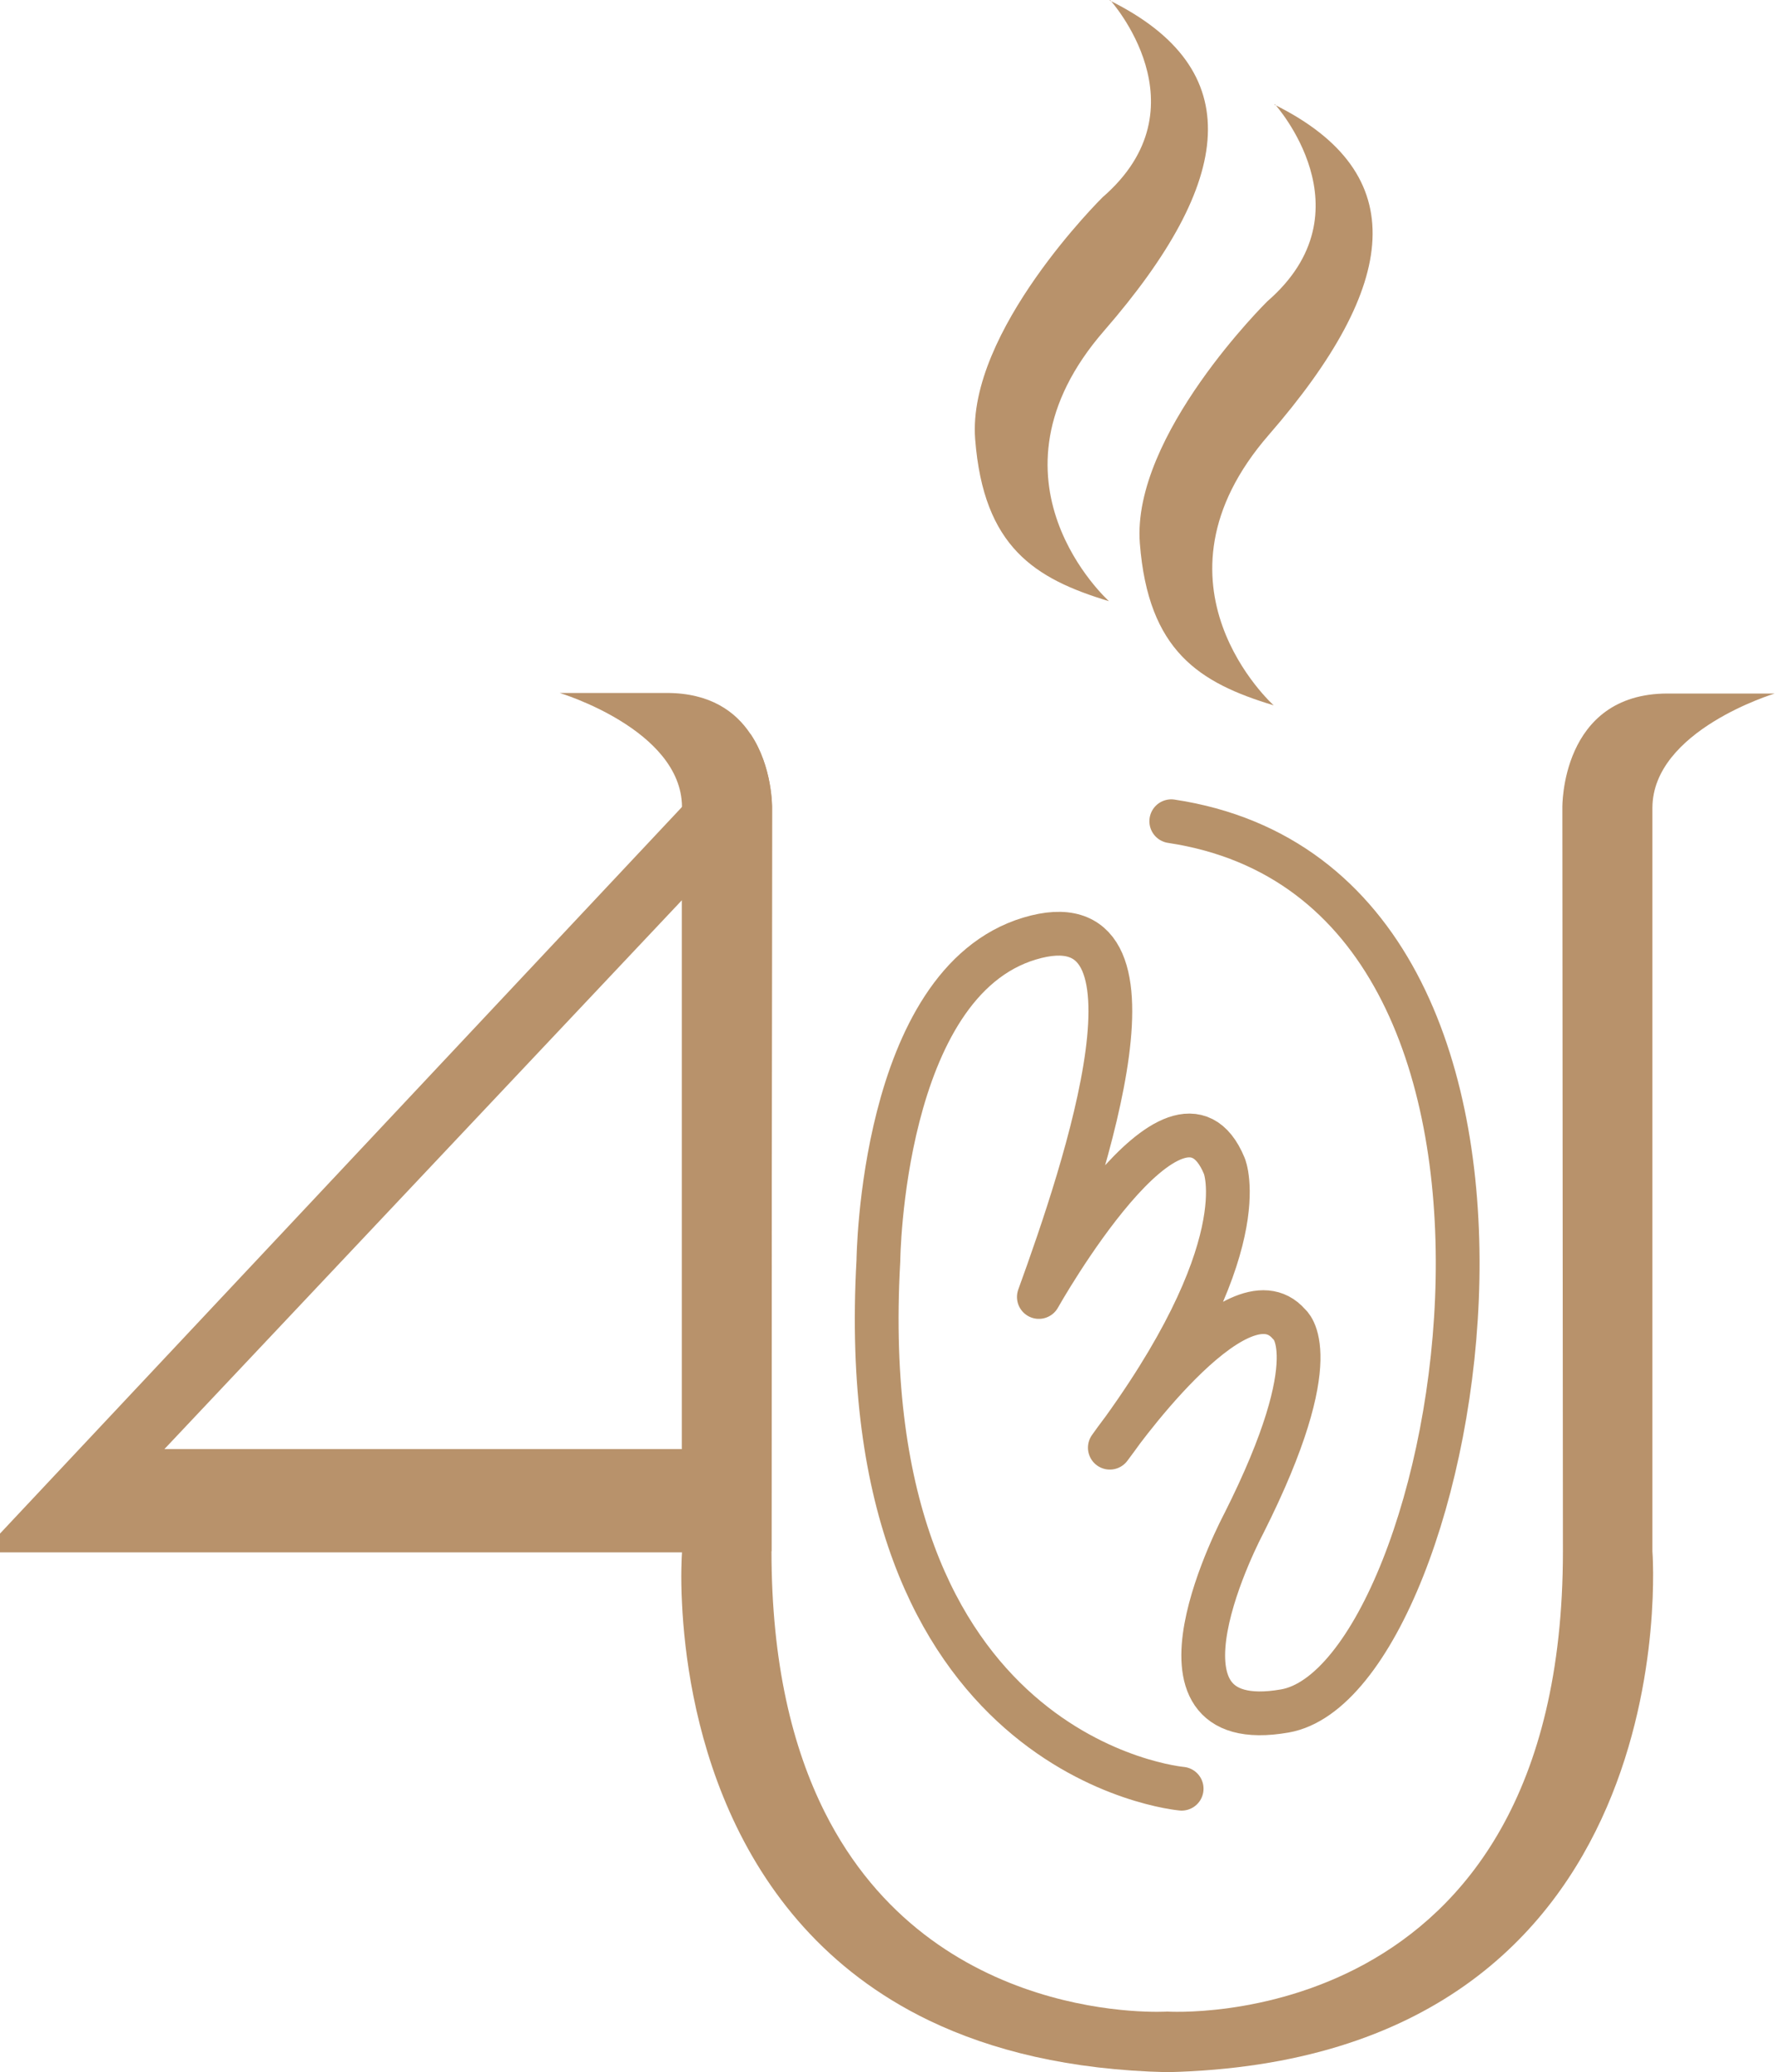 <?xml version="1.0" encoding="UTF-8"?>
<svg id="Layer_2" data-name="Layer 2" xmlns="http://www.w3.org/2000/svg" viewBox="0 0 63.27 73.83">
  <defs>
    <style>
      .cls-1 {
        fill: none;
        stroke: #b7926a;
        stroke-linecap: round;
        stroke-linejoin: round;
        stroke-width: 1.56px;
      }

      .cls-2 {
        fill: #b8926b;
      }
    </style>
  </defs>
  <g id="menu_4_u" data-name="menu 4 u">
    <g id="sm">
      <g id="logo">
        <path class="cls-2" d="m58.9,28.77v26.5s1.43,18.13-17.3,18.56v-2.16s14.11.94,14.11-16.39l-.02-26.5s-.07-4.07,3.75-4.07h3.82s-4.36,1.31-4.36,4.08Z"/>
        <path class="cls-2" d="m41.61,71.67v2.16c-3.48-.08-6.26-.77-8.49-1.84-7.39-3.56-8.64-11.32-8.81-14.87-.05-.98-.01-1.64,0-1.81,0-.03,0-.04,0-.04v-26.53c-.03-2.75-4.36-4.05-4.36-4.05h3.82c1.54,0,2.45.66,2.98,1.46.79,1.17.77,2.62.77,2.62l-.02,26.5c0,3.99.75,7.01,1.9,9.3,3.85,7.66,12.22,7.1,12.22,7.1Z"/>
        <path class="cls-2" d="m27.5,55.27l.02-26.5s.02-1.45-.77-2.62l-2.43,2.59L0,54.64v.67h24.31m0-3.68H5.86l18.45-19.56v19.56Z"/>
        <path class="cls-1" d="m42.12,63.73s-11.81-1.02-10.81-18.81c0,0,.09-9.89,5.39-11.48s1.97,8.25.33,12.77c0,0,4.92-8.75,6.61-4.67,0,0,1.25,2.93-4.08,10.04,0,0,4.55-6.54,6.39-4.4,0,0,1.44,1.04-1.62,7.11,0,0-4.07,7.64,1.47,6.67,6.3-1.1,11.46-29.36-4.05-31.7"/>
        <g>
          <path class="cls-2" d="m39.57,0s3.45,3.81-.27,7.03c0,0-4.84,4.77-4.54,8.62.3,3.84,2.12,4.97,4.77,5.77,0,0-4.81-4.31-.17-9.64,4.64-5.34,5.14-9.31.2-11.76Z"/>
          <path class="cls-2" d="m45.44,3.71s3.45,3.81-.27,7.03c0,0-4.84,4.77-4.54,8.62.3,3.84,2.12,4.97,4.77,5.77,0,0-4.81-4.31-.17-9.64,4.64-5.34,5.14-9.31.2-11.76Z"/>
        </g>
      </g>
    </g>
  </g>
</svg>